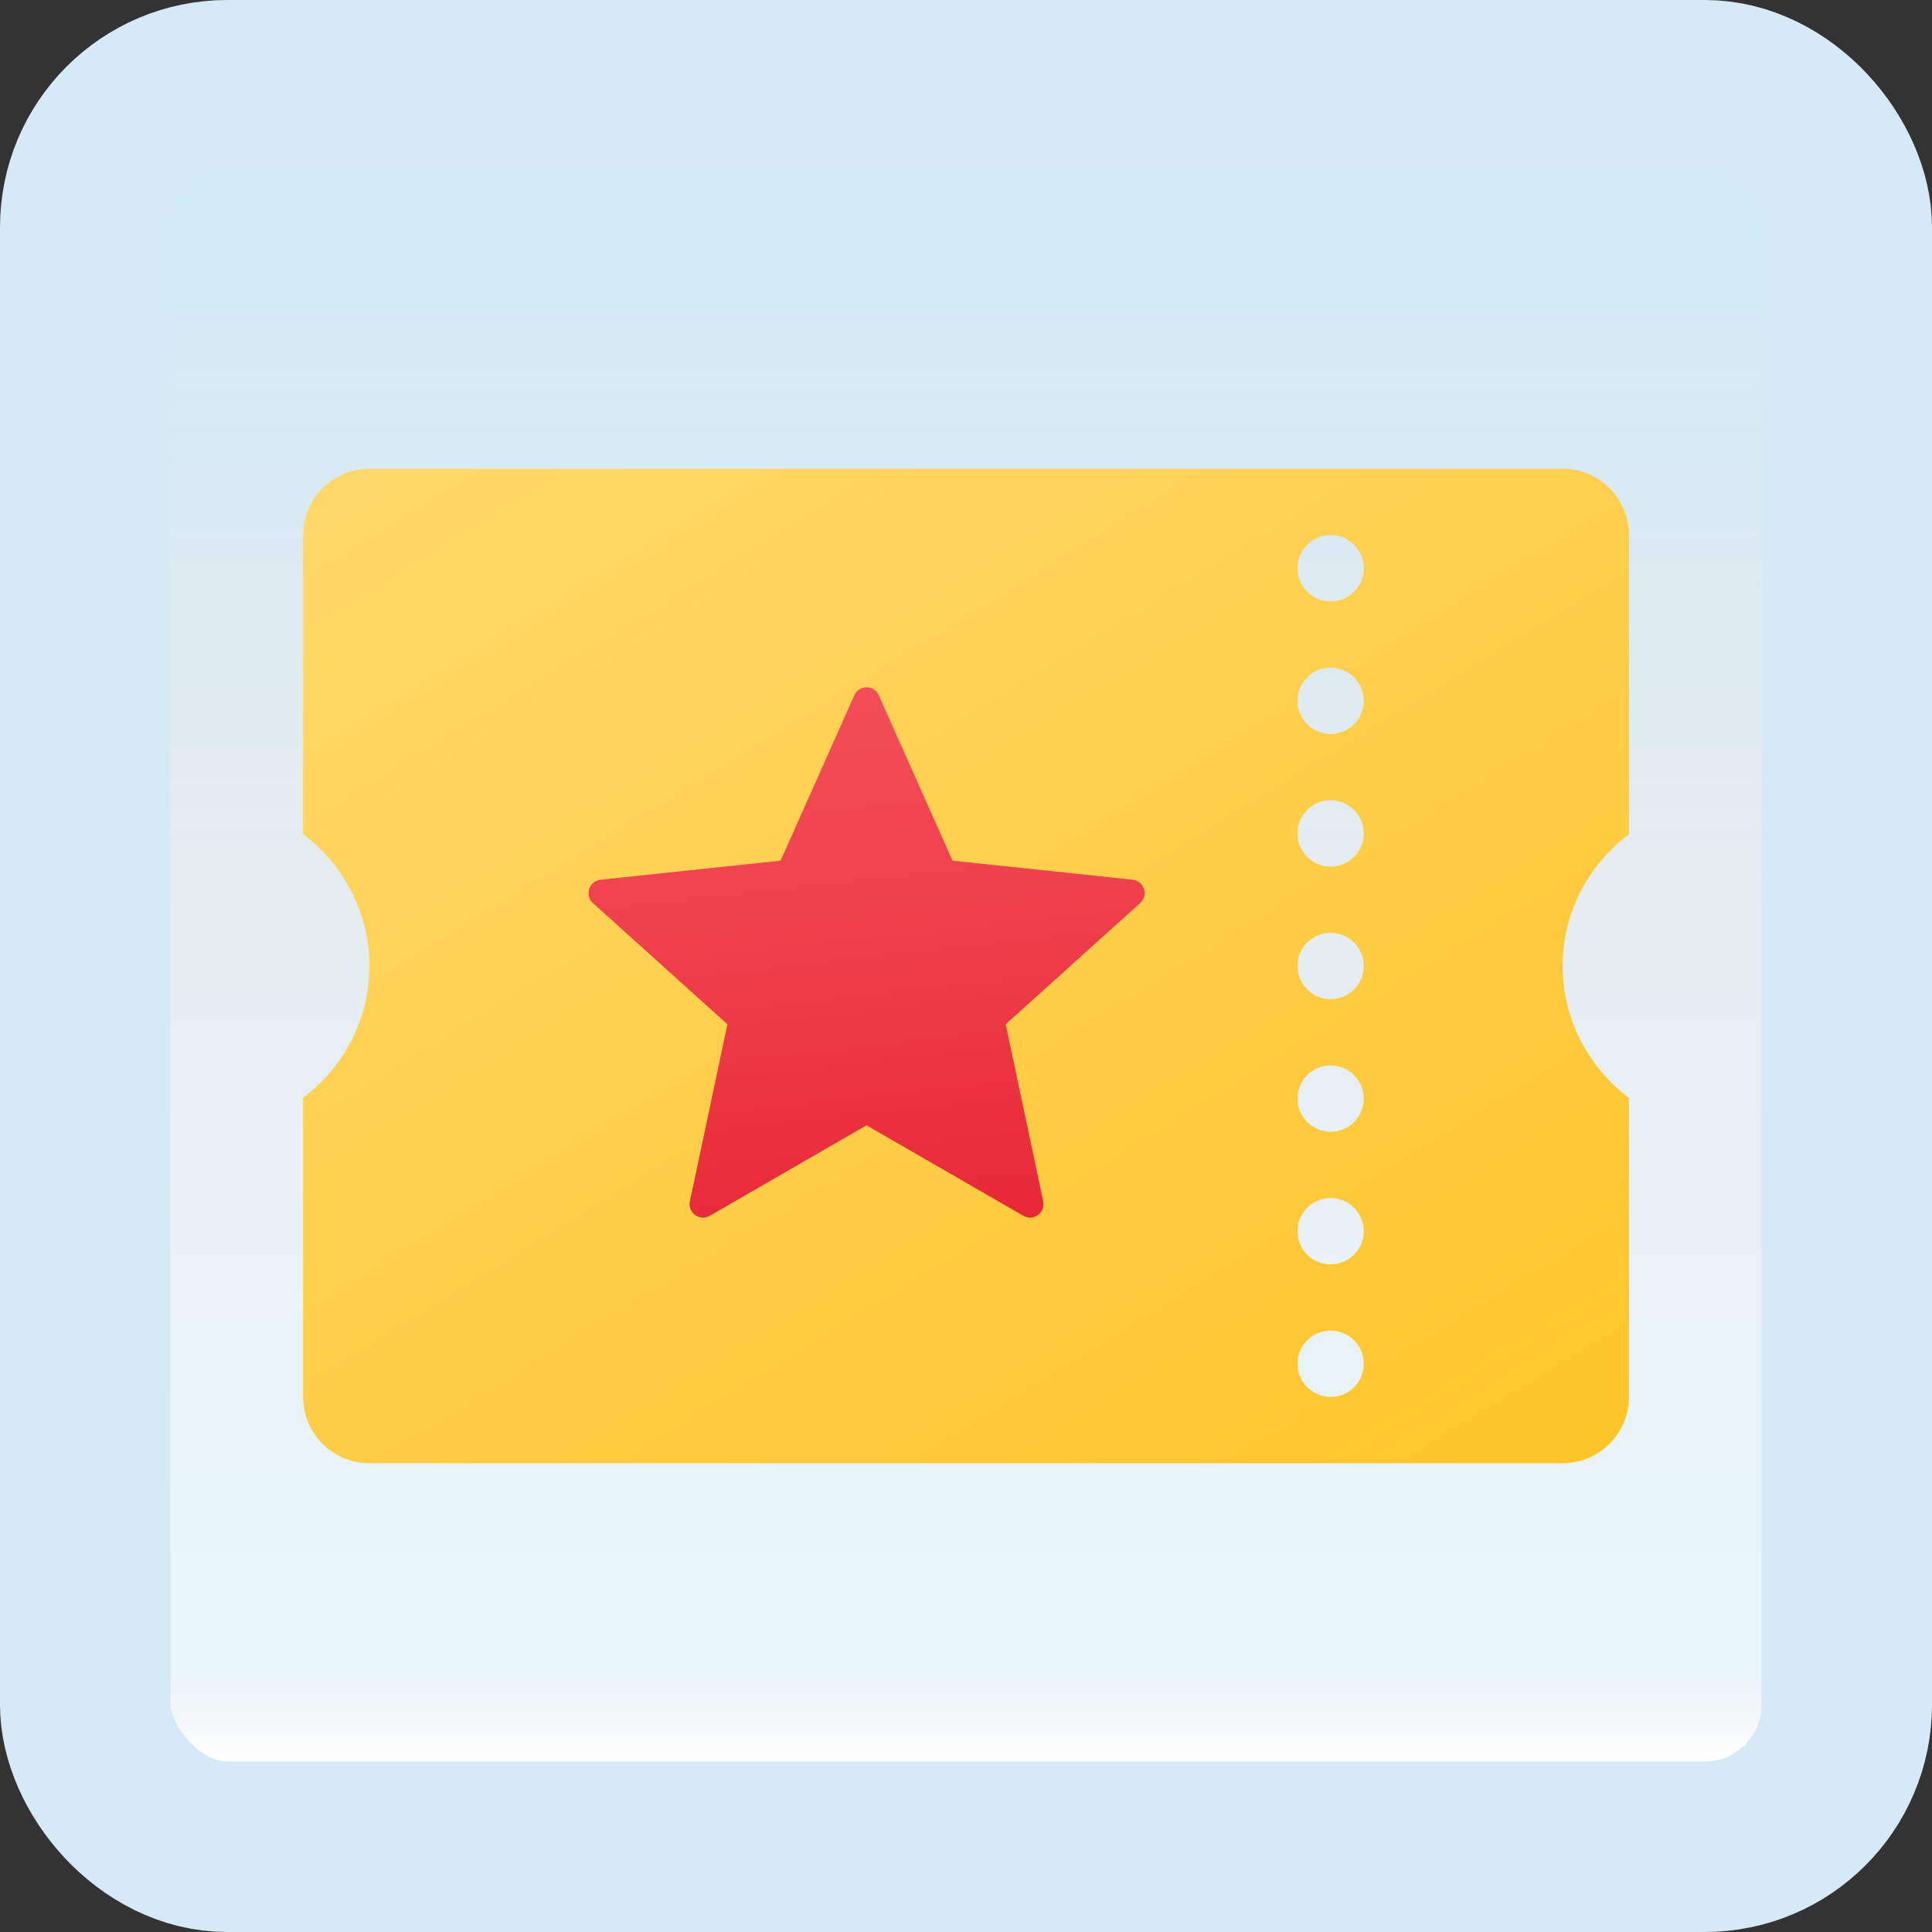 <svg width="170" height="170" viewBox="0 0 170 170" fill="none" xmlns="http://www.w3.org/2000/svg">
<rect x="0" y="0" width="170" height="170" fill="#333333" stroke="none"/>
<g id="movie-ticket">
<rect x="7.5" y="7.5" width="155" height="155" rx="12.5" fill="white"/>
<rect x="7.5" y="7.5" width="155" height="155" rx="12.5" fill="url(#paint0_linear_1_1134)" fill-opacity="0.2"/>
<path id="Vector" d="M143.333 73.4V47.083C143.333 43.86 140.723 41.25 137.5 41.25H32.5C29.277 41.25 26.667 43.86 26.667 47.083V73.4C30.19 76.06 32.5 80.246 32.5 85C32.5 89.754 30.19 93.94 26.667 96.6V122.917C26.667 126.14 29.277 128.75 32.5 128.75H137.5C140.723 128.75 143.333 126.14 143.333 122.917V96.6C139.81 93.937 137.5 89.754 137.5 85C137.5 80.246 139.81 76.06 143.333 73.4ZM117.083 122.917C115.473 122.917 114.167 121.61 114.167 120C114.167 118.39 115.473 117.083 117.083 117.083C118.693 117.083 120 118.39 120 120C120 121.61 118.693 122.917 117.083 122.917ZM117.083 111.25C115.473 111.25 114.167 109.943 114.167 108.333C114.167 106.723 115.473 105.417 117.083 105.417C118.693 105.417 120 106.723 120 108.333C120 109.943 118.693 111.25 117.083 111.25ZM117.083 99.583C115.473 99.583 114.167 98.277 114.167 96.667C114.167 95.057 115.473 93.75 117.083 93.75C118.693 93.75 120 95.057 120 96.667C120 98.277 118.693 99.583 117.083 99.583ZM117.083 87.917C115.473 87.917 114.167 86.61 114.167 85C114.167 83.39 115.473 82.083 117.083 82.083C118.693 82.083 120 83.39 120 85C120 86.61 118.693 87.917 117.083 87.917ZM117.083 76.25C115.473 76.25 114.167 74.943 114.167 73.333C114.167 71.723 115.473 70.417 117.083 70.417C118.693 70.417 120 71.723 120 73.333C120 74.943 118.693 76.25 117.083 76.25ZM117.083 64.583C115.473 64.583 114.167 63.277 114.167 61.667C114.167 60.057 115.473 58.75 117.083 58.75C118.693 58.75 120 60.057 120 61.667C120 63.277 118.693 64.583 117.083 64.583ZM117.083 52.917C115.473 52.917 114.167 51.61 114.167 50C114.167 48.39 115.473 47.083 117.083 47.083C118.693 47.083 120 48.39 120 50C120 51.61 118.693 52.917 117.083 52.917Z" fill="url(#paint1_linear_1_1134)"/>
<path id="Vector_2" d="M75.171 61.183L68.687 75.734L52.847 77.409C51.826 77.519 51.417 78.779 52.176 79.468L64.006 90.128L60.704 105.709C60.491 106.712 61.568 107.491 62.454 106.978L76.247 99.018L90.043 106.978C90.93 107.488 92.006 106.707 91.793 105.709L88.491 90.125L100.321 79.465C101.082 78.782 100.671 77.517 99.65 77.406L83.81 75.732L77.326 61.18C76.918 60.244 75.591 60.244 75.171 61.183Z" fill="url(#paint2_linear_1_1134)"/>
<rect x="7.5" y="7.5" width="155" height="155" rx="12.5" stroke="#D5EAF6" stroke-width="15"/>
</g>
<defs>
<linearGradient id="paint0_linear_1_1134" x1="85" y1="15" x2="85" y2="155" gradientUnits="userSpaceOnUse">
<stop stop-color="#199AE0"/>
<stop offset="0.472" stop-color="#0D5176" stop-opacity="0.528"/>
<stop offset="0.941" stop-color="#12A6F7" stop-opacity="0.465"/>
<stop offset="1" stop-opacity="0"/>
</linearGradient>
<linearGradient id="paint1_linear_1_1134" x1="52.001" y1="31.31" x2="118.775" y2="139.953" gradientUnits="userSpaceOnUse">
<stop stop-color="#FFD869"/>
<stop offset="1" stop-color="#FEC52B"/>
</linearGradient>
<linearGradient id="paint2_linear_1_1134" x1="74.08" y1="59.054" x2="80.526" y2="117.081" gradientUnits="userSpaceOnUse">
<stop stop-color="#F44F5A"/>
<stop offset="0.443" stop-color="#EE3D4A"/>
<stop offset="1" stop-color="#E52030"/>
</linearGradient>
</defs>
</svg>
